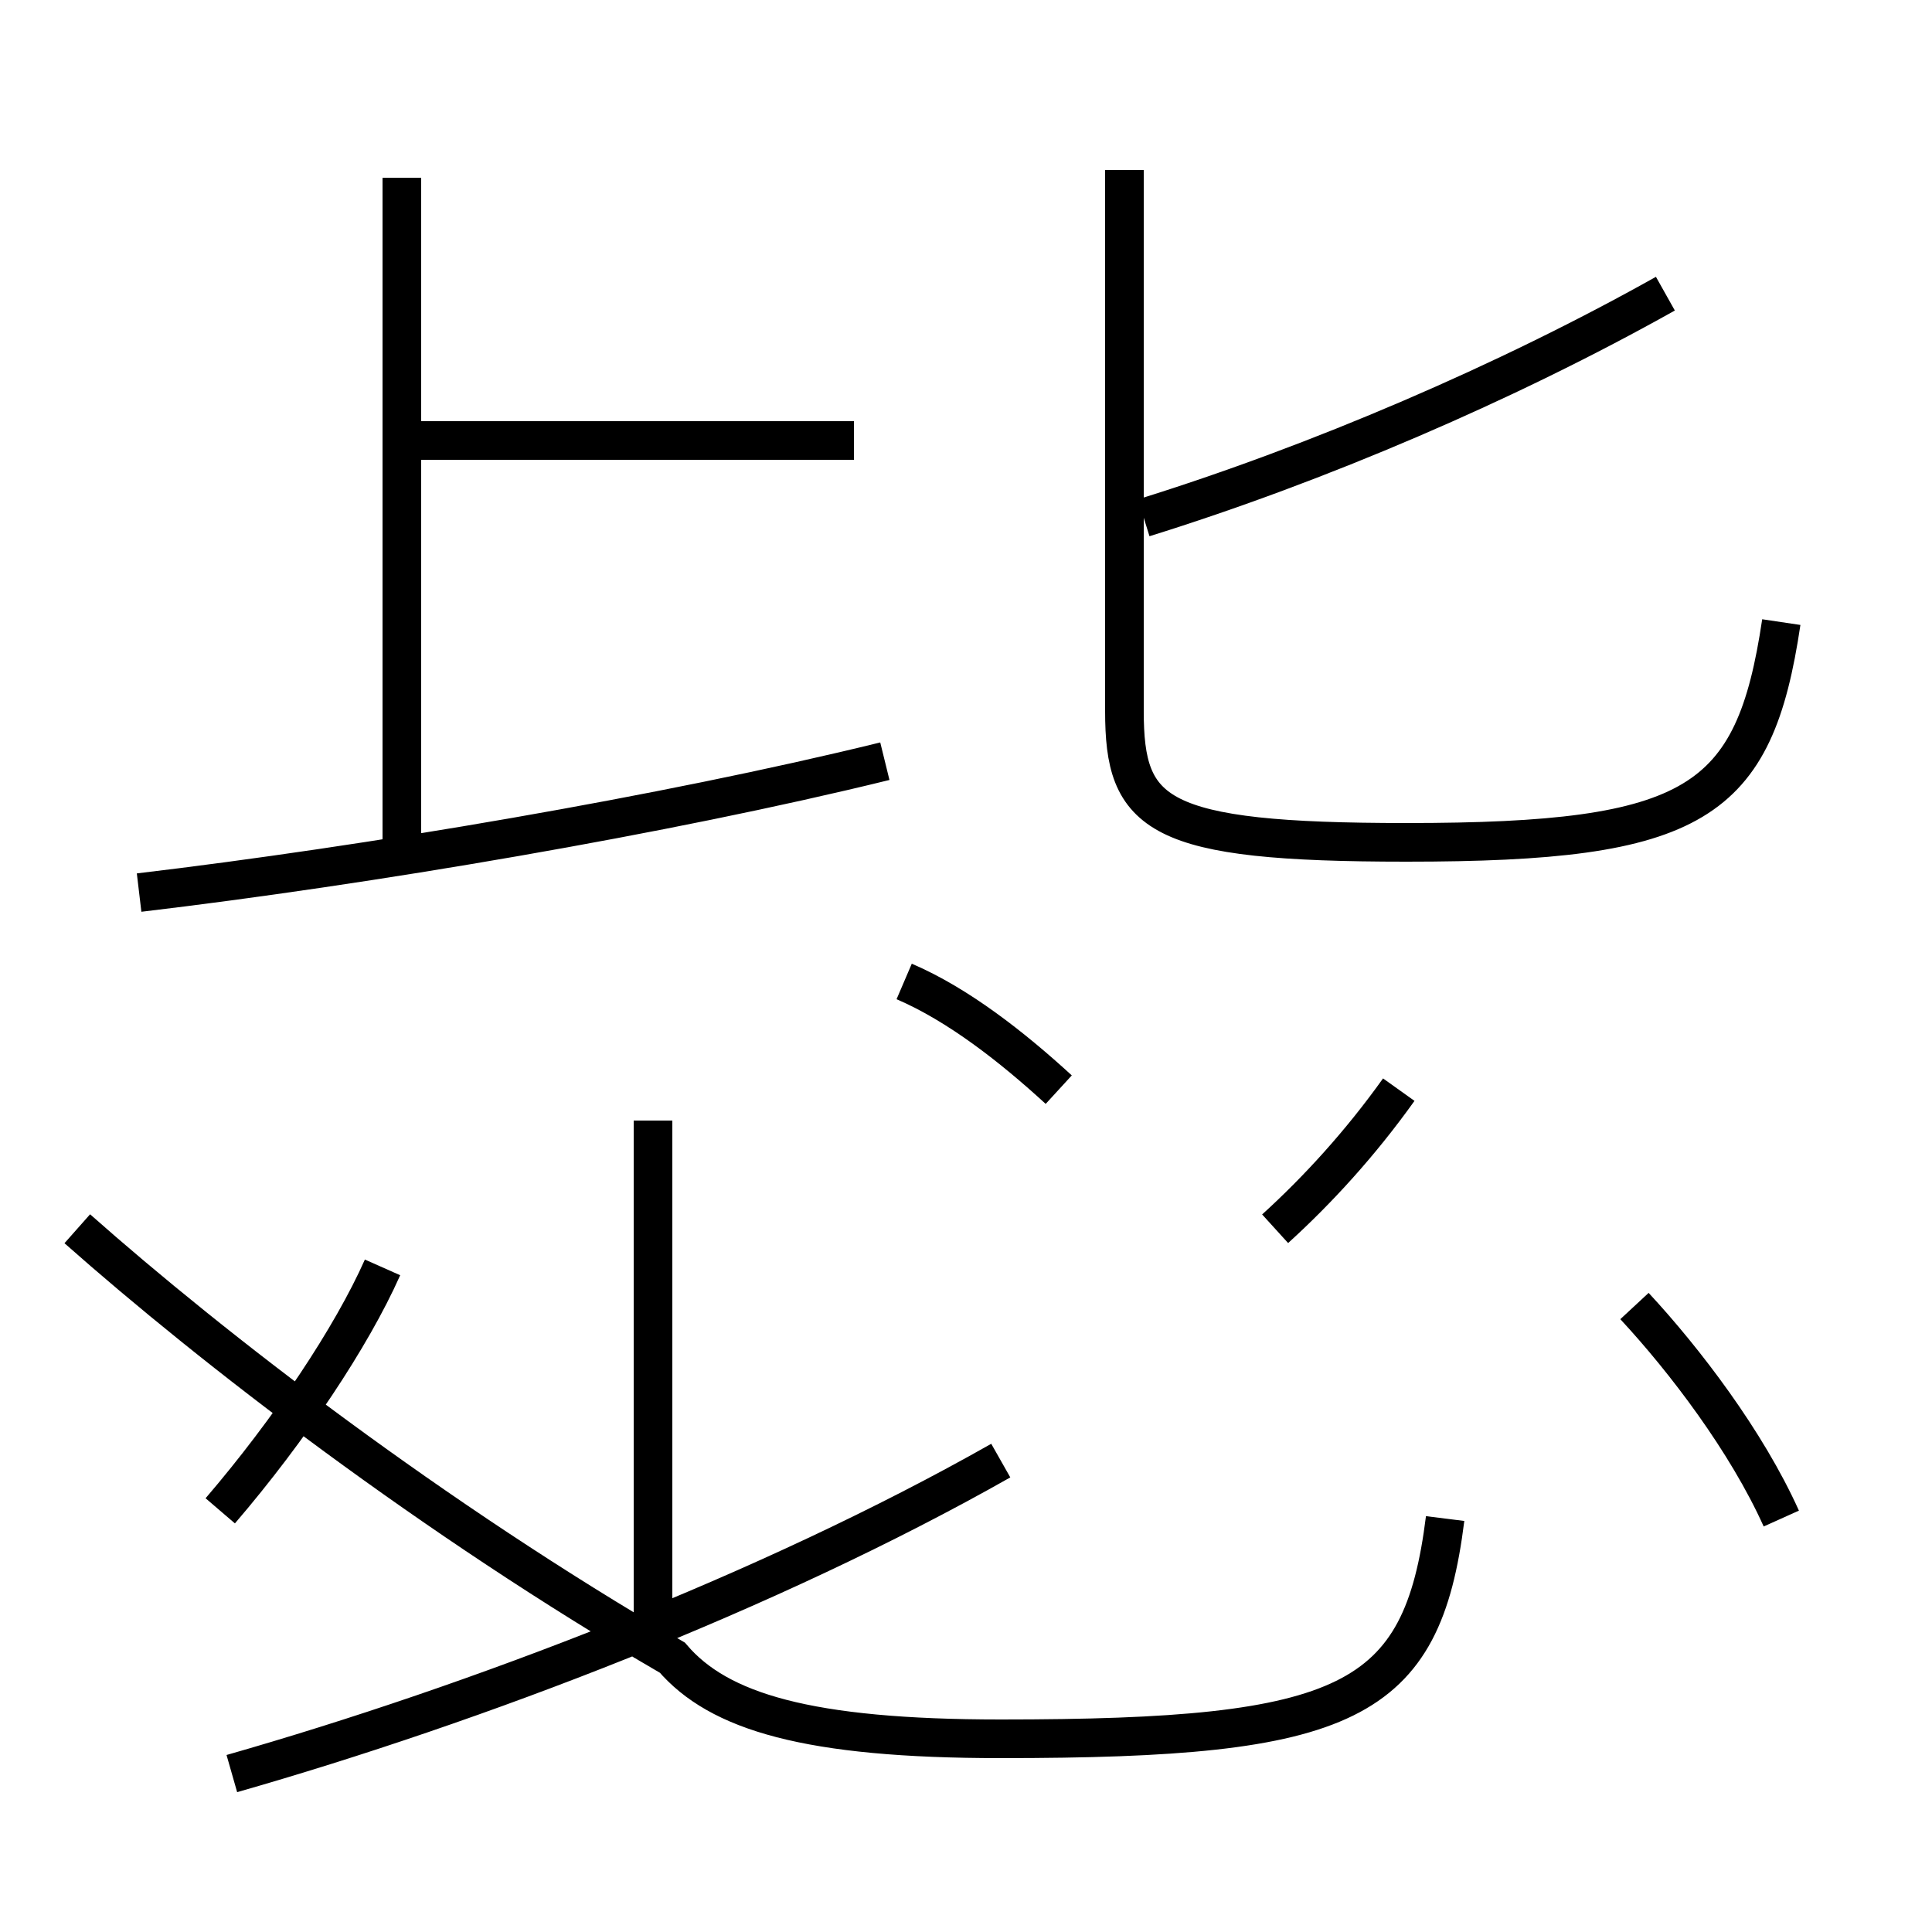 <?xml version='1.0' encoding='utf8'?>
<svg viewBox="0.0 -6.0 50.0 50.0" version="1.1" xmlns="http://www.w3.org/2000/svg">
<rect x="0.0" y="-6.0" width="50.0" height="50.0" fill="#808080" stroke="none"/>
<rect x="-1000" y="-1000" width="2000" height="2000" stroke="white" fill="white"/>
<g style="fill:white;stroke:#000000;  stroke-width:1">
<path d="M 46.1 -27.9 C 45.4 -23.2 43.9 -22.2 36.4 -22.2 C 29.9 -22.2 29.1 -22.9 29.1 -25.6 L 29.1 -39.6 M 5.7 -4.9 C 7.5 -7.0 9.1 -9.4 9.9 -11.2 M 6.0 1.9 C 12.3 0.1 19.9 -2.8 25.9 -6.2 M 16.9 -1.1 L 16.9 -15.0 M 3.6 -20.9 C 9.5 -21.6 17.2 -22.9 22.9 -24.3 M 37.4 -4.7 C 36.8 0.1 34.9 1.0 25.9 1.0 C 20.9 1.0 18.6 0.3 17.4 -1.1 C 11.2 -4.7 5.5 -9.1 2.0 -12.2 M 10.4 -21.9 L 10.4 -39.4 M 27.4 -15.8 C 26.2 -16.9 24.8 -18.0 23.4 -18.6 M 33.0 -12.2 C 34.1 -13.2 35.2 -14.4 36.2 -15.8 M 22.1 -32.6 L 10.8 -32.6 M 46.1 -4.7 C 45.2 -6.7 43.6 -8.8 42.3 -10.2 M 29.6 -30.6 C 34.1 -32.0 39.0 -34.1 43.1 -36.4" transform="translate(0.0, 38.0)" />
</g>
</svg>